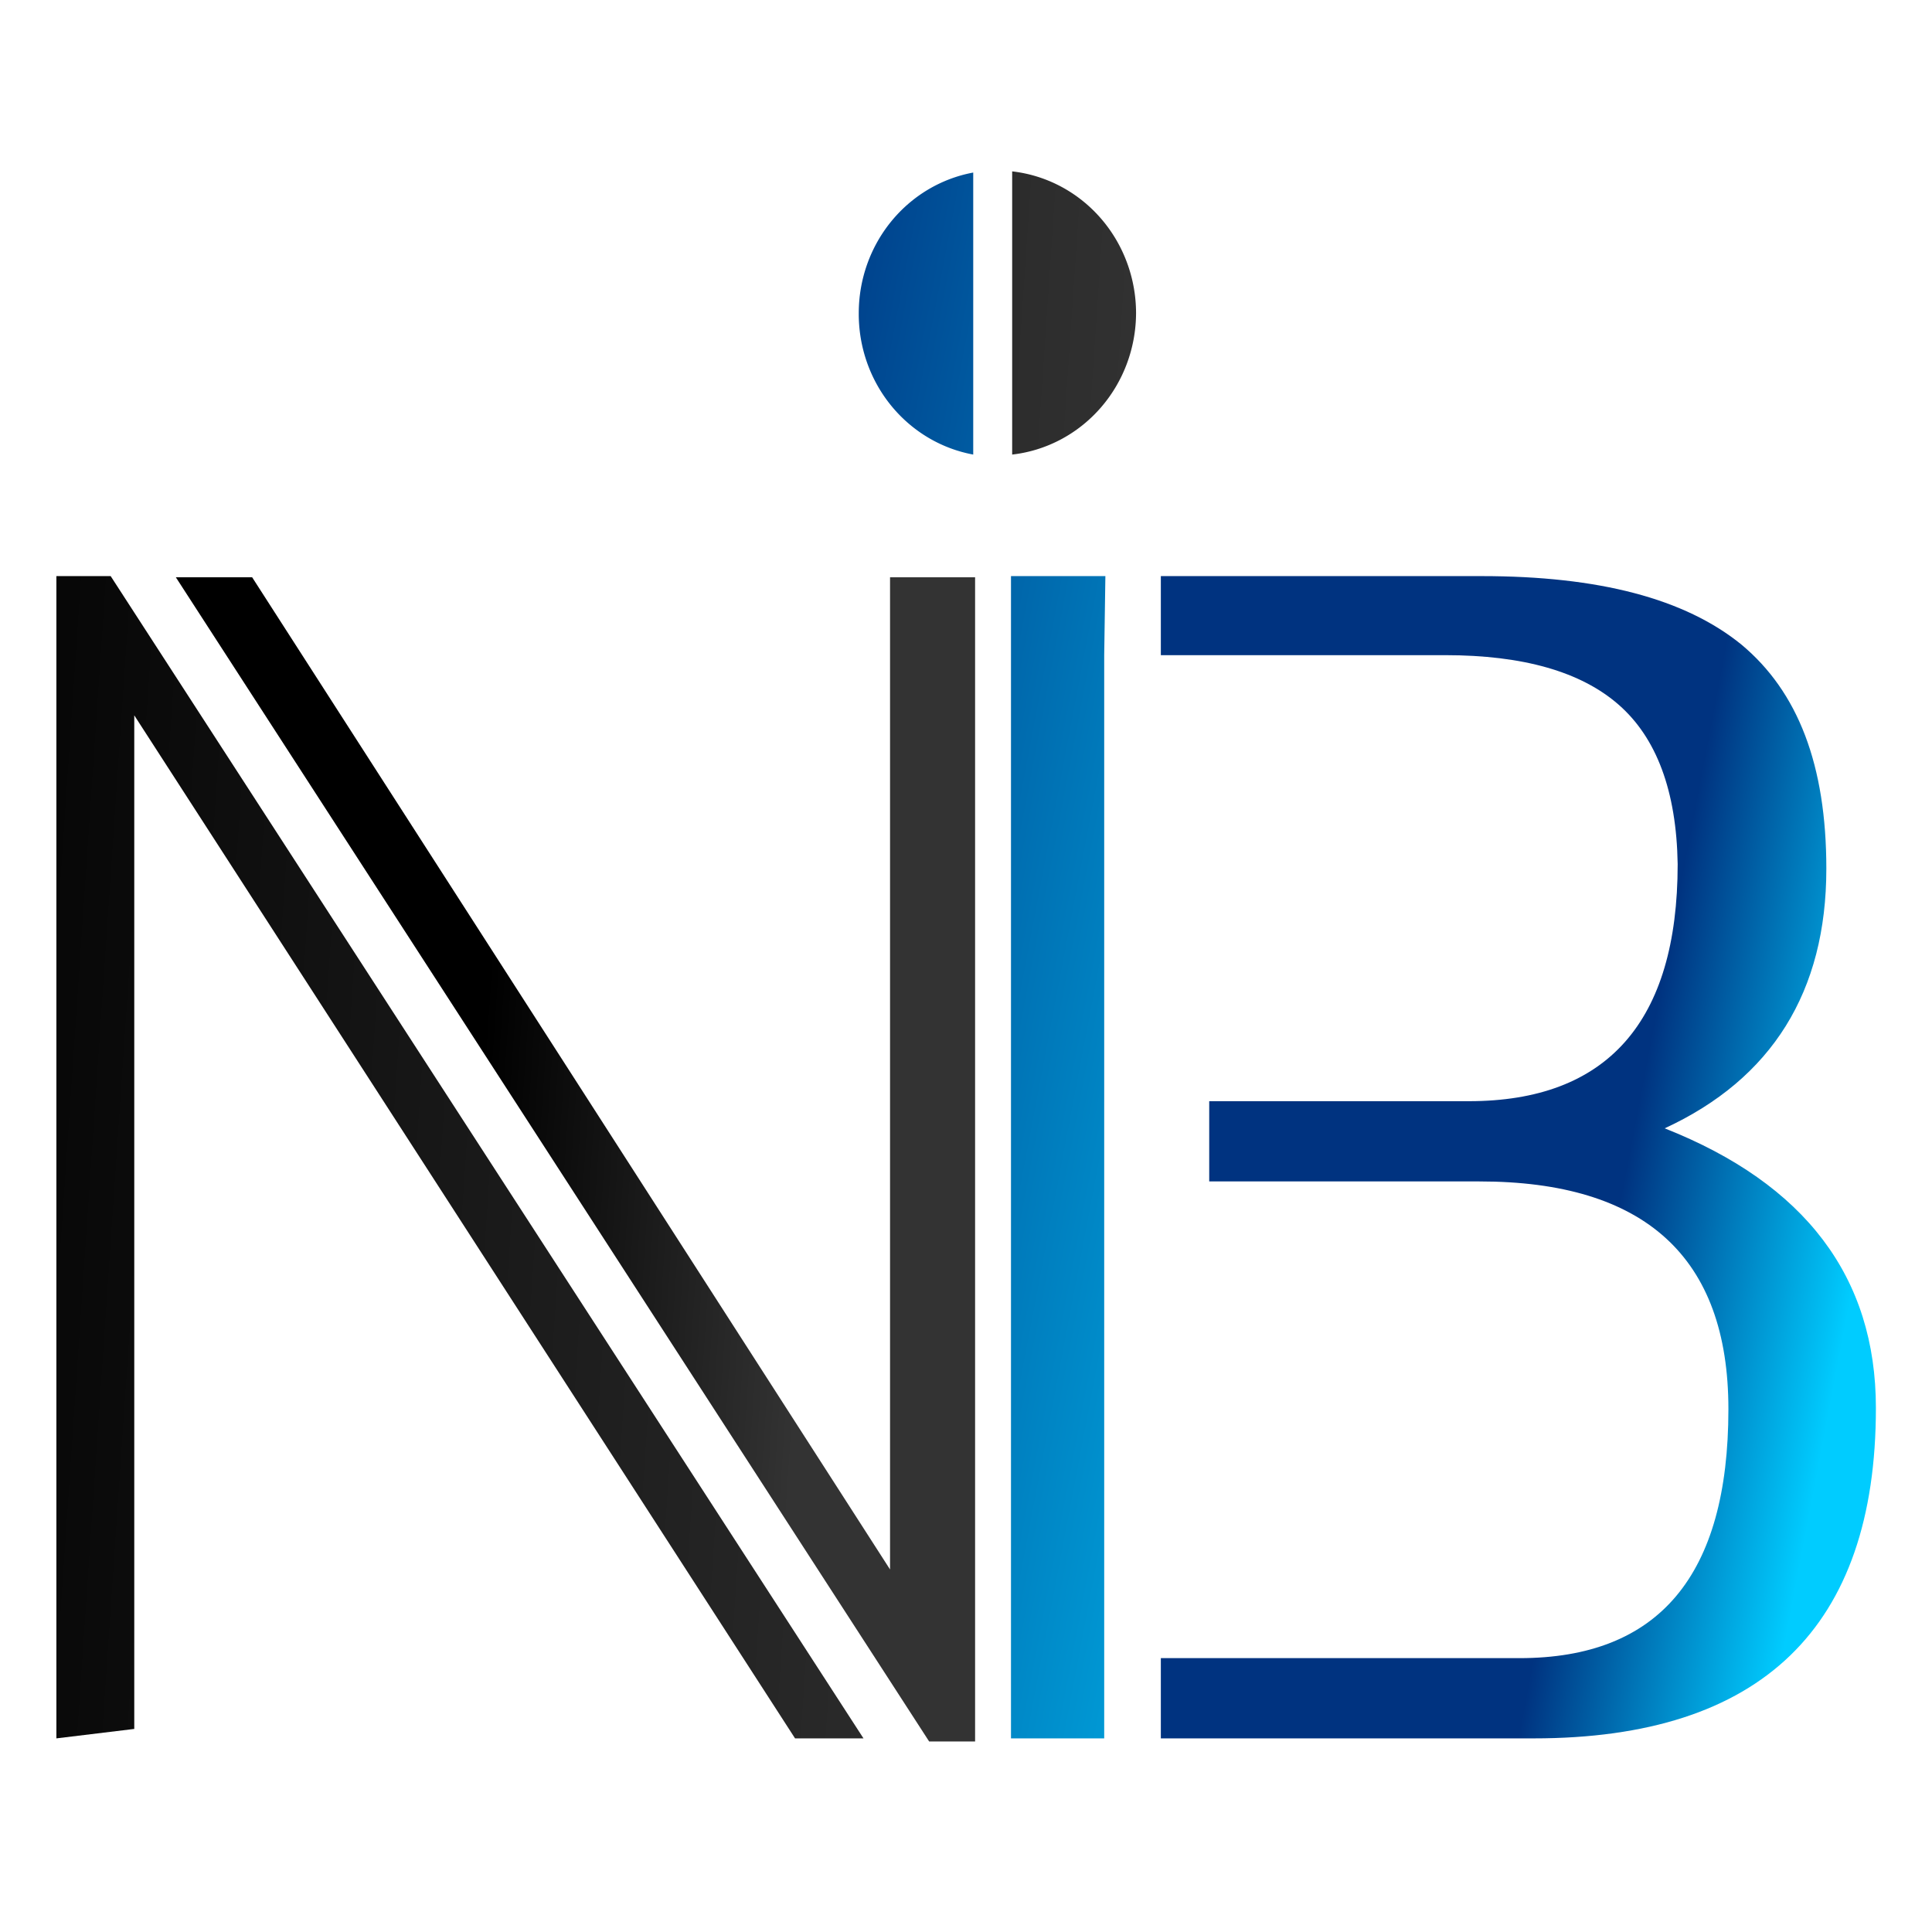 <svg xmlns="http://www.w3.org/2000/svg" xmlns:xlink="http://www.w3.org/1999/xlink" width="64" height="64" viewBox="0 0 16.93 16.93"><defs><linearGradient id="a"><stop offset="0" stop-color="#fff"/><stop offset=".51" stop-color="#fff" stop-opacity=".24"/><stop offset=".83" stop-color="#fff" stop-opacity=".16"/><stop offset="1" stop-color="#fff" stop-opacity=".39"/></linearGradient><linearGradient id="b"><stop offset="0" stop-color="#4d4d4d"/><stop offset="1"/></linearGradient><linearGradient xlink:href="#c" id="e" x1="-.66" y1="285.48" x2="10.07" y2="286.21" gradientUnits="userSpaceOnUse"/><linearGradient id="c"><stop offset="0"/><stop offset="1" stop-color="#333"/></linearGradient><linearGradient xlink:href="#d" id="k" gradientUnits="userSpaceOnUse" x1="6.26" y1="285.17" x2="13.95" y2="286.63"/><linearGradient id="d"><stop offset="0" stop-color="#003380"/><stop offset="1" stop-color="#0cf"/></linearGradient><linearGradient xlink:href="#d" id="j" gradientUnits="userSpaceOnUse" x1="6.26" y1="285.17" x2="13.95" y2="286.63" gradientTransform="matrix(.265 0 0 .265 0 280.07)"/><linearGradient xlink:href="#c" id="f" gradientUnits="userSpaceOnUse" x1="-.66" y1="285.48" x2="10.07" y2="286.21"/><linearGradient xlink:href="#c" id="g" gradientUnits="userSpaceOnUse" x1="-.66" y1="285.48" x2="10.07" y2="286.21"/><linearGradient xlink:href="#c" id="h" gradientUnits="userSpaceOnUse" x1="-.66" y1="285.48" x2="10.07" y2="286.21"/><linearGradient xlink:href="#d" id="i" gradientUnits="userSpaceOnUse" x1="6.26" y1="285.17" x2="13.95" y2="286.63"/></defs><g fill="url(#e)" transform="matrix(1.034 0 0 1.034 -.24 -290.2)"><path style="line-height:1.25;-inkscape-font-specification:Suruma" d="M.71 285.54v9.85l.66-.08v-8.59l5.6 8.67h.58l-6.38-9.85z" font-weight="400" font-size="14.99" font-family="Suruma" letter-spacing="0" word-spacing="0" fill="url(#f)"/><path style="line-height:1.25;-inkscape-font-specification:Suruma" d="M6.5 20.68l24.09 37.23h1.47V20.68h-2.72v31.73L8.94 20.68z" transform="matrix(.265 0 0 .265 0 280.07)" font-weight="400" font-size="14.99" font-family="Suruma" letter-spacing="0" word-spacing="0" fill="url(#g)"/><path d="M8.81 284.51a1.18 1.21 0 0 0 1.05-1.2 1.18 1.21 0 0 0-1.05-1.2z" fill="url(#h)"/></g><path d="M9.6 285.54H8.8v9.85h.79v-9.18z" style="line-height:1.25;-inkscape-font-specification:Suruma" font-weight="400" font-size="14.99" font-family="Suruma" letter-spacing="0" word-spacing="0" fill="url(#i)" transform="matrix(1.034 0 0 1.034 -.24 -290.2)"/><path d="M10.07 285.54v.67h2.41c.66 0 1.15.14 1.47.42.32.28.49.73.5 1.35 0 1.34-.6 2.01-1.77 2.01h-2.2v.68h2.29c1.4 0 2.11.64 2.11 1.93 0 1.41-.59 2.11-1.77 2.11h-3.04v.68h3.16c1.93 0 2.9-.94 2.9-2.8 0-1.11-.6-1.9-1.79-2.37.91-.42 1.37-1.16 1.37-2.2 0-.88-.24-1.5-.72-1.9-.48-.39-1.21-.58-2.2-.58z" style="line-height:1.25;-inkscape-font-specification:Suruma" font-weight="400" font-size="14.99" font-family="Suruma" letter-spacing="0" word-spacing="0" fill="url(#j)" transform="matrix(1.034 0 0 1.034 -.24 -290.2)"/><path d="M8.48 282.12a1.18 1.21 0 0 0-.97 1.19 1.18 1.21 0 0 0 .97 1.2z" fill="url(#k)" transform="matrix(1.034 0 0 1.034 -.24 -290.2)"/></svg>